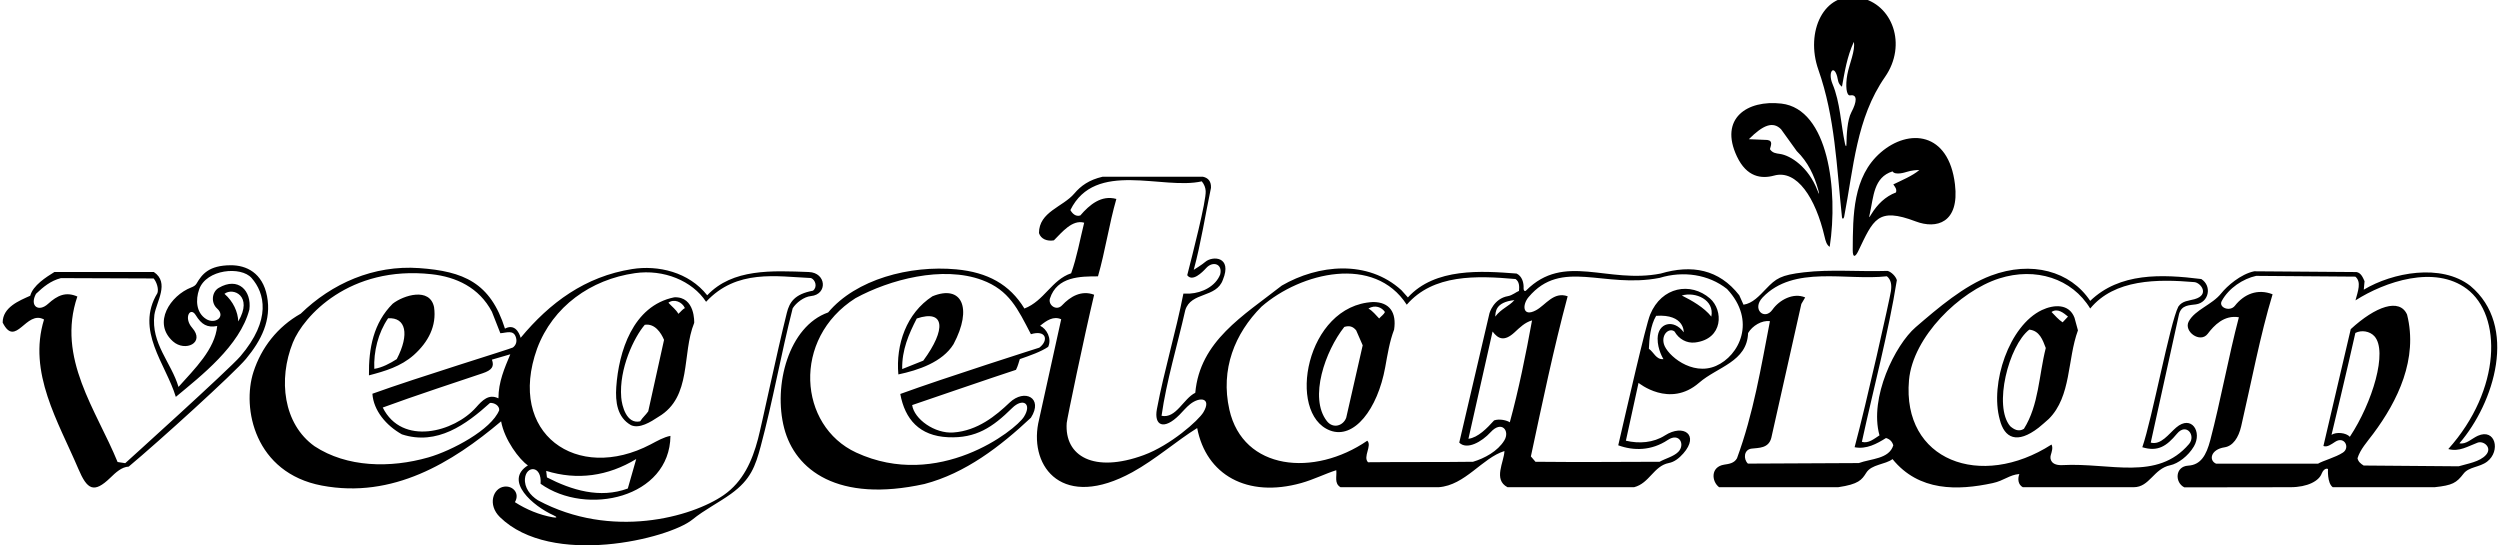 <?xml version="1.0" encoding="UTF-8"?>
<svg xmlns="http://www.w3.org/2000/svg" xmlns:xlink="http://www.w3.org/1999/xlink" width="509pt" height="111pt" viewBox="0 0 509 111" version="1.1">
<g id="surface1">
<path style=" stroke:none;fill-rule:nonzero;fill:rgb(0%,0%,0%);fill-opacity:1;" d="M 375.023 44.188 C 375.074 44.652 375.379 44.605 375.473 44.117 C 377.41 34.09 377.941 24.074 383.785 15.672 C 388.355 9.105 385.309 0.773 378.617 -0.48 C 371.301 -1.852 367.512 6.504 370.219 14.191 C 373.637 23.91 373.922 33.836 375.023 44.188 Z M 374.035 15.523 C 374.238 16.23 374.152 17 375.023 17.656 C 375.566 14.691 376.035 11.57 377.441 8.527 C 377.781 10.281 376.531 12.949 376.113 15.195 C 375.699 17.441 375.914 19.547 376.691 19.418 C 378.215 19.16 378.074 20.73 376.941 22.852 C 376.109 24.41 375.957 27.512 375.941 29.281 C 375.938 30.074 375.738 29.723 375.641 29.273 C 374.777 25.223 374.68 20.875 373.098 17.086 C 372.105 14.699 373.34 13.074 374.035 15.523 Z M 361.211 35.746 C 365.852 34.473 369.652 40.297 371.488 48.207 C 371.688 49.062 371.898 49.871 372.527 50.258 C 374.281 38.801 372.273 22.199 362.691 21.09 C 355.738 20.289 349.977 24.102 353.637 31.852 C 355.629 36.07 358.617 36.461 361.211 35.746 Z M 362.621 26.312 L 365.816 30.758 C 368.07 32.953 369.383 35.703 370.195 38.66 C 370.48 39.699 370.406 39.734 370.016 38.727 C 368.195 34.008 364.57 31.645 362.383 31.336 C 361.637 31.23 360.855 31.164 360.359 30.367 C 360.516 29.668 361.059 28.652 359.812 28.496 L 356.066 28.34 C 358.965 25.441 360.953 24.645 362.621 26.312 Z M 377.215 50.863 C 377.203 52.699 377.824 52.199 378.316 51.172 C 381.426 44.703 382.246 42.117 390.043 45.082 C 394.266 46.688 398.973 45.402 398.031 37.531 C 396.75 26.793 388.602 26.145 382.945 31.016 C 377.199 35.961 377.262 43.887 377.215 50.863 Z M 385.316 34.895 C 385.863 35.75 387.934 35.082 388.164 35.008 C 389.18 34.668 390.336 34.613 390.781 34.613 C 389.453 35.781 387.031 36.781 385.477 37.547 C 385.785 38.012 386.254 38.48 386.02 39.184 C 383.859 39.992 382.223 41.625 381.031 43.562 C 380.504 44.422 380.477 44.477 380.703 43.465 C 381.469 40.043 381.465 36.098 385.316 34.895 Z M 446.68 90.887 C 448.414 87.922 446.188 84.383 443.066 87.047 C 441.539 88.352 439.984 90.672 437.891 90.117 L 443.66 63.91 C 444.199 62.07 445.746 62.164 447.094 61.969 C 449.723 61.59 450.422 58.25 448.188 56.812 C 440.074 55.797 431.57 55.484 425.566 61.258 C 421.527 55.195 413.617 53.016 405.363 56.113 C 399.871 58.176 394.625 62.664 390.027 66.621 C 385.859 70.211 380.523 80.984 382.664 88.637 C 381.574 89.336 380.402 90.352 379.078 89.961 C 381.418 79.195 384.484 67.793 386.199 57.031 C 385.965 56.25 385.105 55.391 384.328 55.156 C 378.363 55.34 372.742 54.801 367.27 55.445 C 362.52 56.004 361.613 56.684 359.566 58.812 C 358.176 60.258 356.816 61.773 354.977 62.039 L 354.113 60.113 C 349.98 54.809 344.434 53.824 338.113 55.695 C 327.199 57.844 318.508 51.363 310.723 59.137 C 310.402 59.453 310.184 59.078 310.203 58.707 C 310.27 57.586 309.895 56.223 308.781 55.695 C 301.684 55.152 292.188 54.473 286.648 60.555 L 285.32 59.074 C 278.457 52.832 268.395 53.848 260.984 58.137 C 253.109 64.301 244.297 69.445 243.359 79.977 C 240.941 81.148 239.457 85.281 236.492 84.656 C 237.508 77.48 239.691 70.383 241.328 63.129 C 242.5 59.387 247.648 60.711 248.977 56.969 C 250.941 52.188 246.867 52.055 245.406 53.312 C 244.715 53.91 243.047 54.938 243.047 54.938 C 244.527 49.48 245.387 43.785 246.555 38.246 C 246.613 36.945 246.012 36.219 244.918 35.984 L 224.48 35.984 C 221.727 36.621 220.059 37.836 218.73 39.402 C 216.398 42.148 211.535 43.117 211.535 47.453 C 211.926 48.699 213.25 49.168 214.574 48.934 C 216.215 47.297 218.32 44.645 220.738 45.344 C 219.863 48.863 219.258 52.367 218.086 55.641 C 214.109 56.969 212.625 61.258 208.57 62.816 C 205.582 57.906 201.078 55.434 194.699 54.84 C 185.23 53.961 174.281 56.863 168.613 63.613 C 160.562 66.441 157.391 78.48 159.66 87.184 C 161.883 95.707 170.578 102.426 188.215 98.543 C 196.559 96.359 203.656 90.898 209.895 85.047 C 212.477 81.004 208.594 79.074 205.555 81.969 C 202.758 84.633 199.051 87.695 194.109 88.055 C 190.316 88.332 186.121 85.324 185.715 82.473 C 185.715 82.473 203.031 76.531 206.855 75.297 C 207.281 74.445 207.398 73.816 207.633 73.113 C 209.66 72.41 211.949 71.613 213.406 70.617 C 214.188 68.902 213.094 66.949 211.77 66.328 C 213.094 65.234 214.496 64.301 216.059 65 L 211.379 86.219 C 209.652 95.188 216.395 103.906 230.547 96.141 C 235.242 93.562 239.59 89.727 243.746 87.152 C 245.559 96.66 253.902 101.438 264.941 98.344 C 267.457 97.637 269.777 96.461 272.062 95.734 C 272.219 96.98 271.602 98.418 272.926 99.195 L 292.926 99.195 C 298.309 98.805 301.781 93.238 306.305 91.832 C 306.227 94.094 303.965 97.637 306.926 99.195 C 315.512 99.195 324.449 99.195 332.699 99.195 C 335.832 98.395 336.703 94.863 339.766 94.273 C 340.906 94.055 341.867 93.293 342.723 92.324 C 346.07 88.516 342.727 86.258 338.996 88.645 C 336.621 90.168 333.699 90.359 331.031 89.727 L 333.605 77.949 C 333.605 77.949 339.926 83.156 345.934 77.93 C 349.68 74.672 355.699 73.668 355.91 67.809 C 356.77 66.328 358.723 65.156 360.359 65.391 C 358.531 74.863 357.004 84.188 353.648 93.316 C 353.059 94.34 352.012 94.449 351.031 94.605 C 348.234 95.055 348.461 98.031 350.012 99.195 L 374.262 99.195 C 378.414 98.582 379.055 97.715 379.977 96.242 C 381.055 94.516 383.832 94.605 385.316 93.473 C 390.699 100.102 398.613 99.883 405.699 98.363 C 408.031 97.863 409.109 96.668 411.137 96.512 C 410.746 97.527 410.902 98.695 411.844 99.195 C 411.844 99.195 432.426 99.195 434.426 99.195 C 437.672 99.195 438.457 95.438 441.855 94.727 C 443.438 94.398 445.527 92.855 446.68 90.887 Z M 211.613 70.781 C 211.613 70.781 192.27 76.934 183.297 80.211 C 184.246 85.367 187.195 88.758 193.031 89.02 C 198.711 89.273 202.09 87.012 206.074 83.074 C 208.234 80.941 210.18 82.145 208.477 84.859 C 206.73 87.637 191.031 99.863 174.328 92.145 C 162.555 86.707 161.18 68.953 174.172 60.711 C 181.121 56.914 191.918 54.039 199.953 57.02 C 205.488 59.078 207.207 62.871 209.895 68.043 C 212.977 67.102 213.59 69.262 211.613 70.781 Z M 245.016 83.93 C 244.027 85.602 238.312 90.664 232.852 92.664 C 222.754 96.367 216.695 92.93 217.184 86.105 C 217.234 85.367 220.699 68.695 222.766 60.008 C 220.188 59.035 217.922 60.359 216.242 62.156 C 215.074 63.406 213.348 62.09 213.77 60.777 C 215.215 56.273 219.996 56.266 223.547 56.266 C 225.027 51.117 225.809 45.656 227.289 40.508 C 224.246 39.652 221.828 41.68 219.957 43.863 C 219.023 44.176 218.32 43.473 217.93 42.77 C 222.992 32.5 236.73 38.746 244.684 36.922 C 245.211 37.566 245.434 38.223 245.477 38.895 C 245.602 40.906 242.734 52.055 241.719 56.031 C 242.75 57.445 244.738 55.504 245.574 54.578 C 246.938 53.066 248.965 53.738 248.43 55.875 C 247.492 58.293 244.762 59.621 242.266 59.773 L 240.941 59.773 C 239.383 67.719 237.047 75.309 235.547 83.281 C 234.91 86.672 236.961 87.664 240.133 84.465 C 240.855 83.734 241.539 82.898 242.297 82.297 C 244.309 80.691 246.738 81.016 245.016 83.93 Z M 306.289 89.652 C 304.941 91.887 302.223 93.328 299.906 94.016 C 293.113 94.113 286.031 94.031 278.531 94.113 C 277.441 93.02 279.395 90.742 278.379 89.727 C 267.59 97.141 253.098 95.812 250.301 83.41 C 248.449 75.195 251.395 67.887 256.852 62.426 C 264.902 55.426 279.828 51.836 286.414 62.039 C 291.797 55.797 300.609 56.109 308.566 56.812 C 309.348 57.359 309.348 58.293 309.27 59.23 C 308.699 59.445 307.879 60.145 307.031 60.289 C 304.09 60.789 303.262 63.754 303.262 63.754 L 297.102 90.117 C 298.652 91.672 301.68 89.973 303.492 87.992 C 305.738 85.531 307.457 87.711 306.289 89.652 Z M 308.332 61.102 C 307.16 62.426 305.68 62.816 304.434 64.457 C 304.512 63.598 304.363 61.531 308.332 61.102 Z M 304.199 85.594 C 302.793 87.152 300.922 89.102 298.973 89.336 L 303.887 67.496 C 305.02 69.012 306.27 69.59 308.348 67.68 C 309.426 66.688 310.461 65.637 311.922 65.234 C 310.672 72.098 309.191 79.43 307.395 85.984 C 306.852 85.594 305.289 85.203 304.199 85.594 Z M 335.711 71.008 C 335.789 68.98 336.023 66.25 337.191 64.301 C 343.008 63.91 342.809 67.652 342.809 67.652 C 340.754 64.852 337.539 65.754 337.492 68.906 C 337.457 71.207 338.676 73.113 338.676 73.113 C 337.191 73.27 336.727 71.711 335.711 71.008 Z M 342.418 60.164 C 345.199 59.344 349.109 61.039 348.426 64.457 C 346.941 62.582 344.445 61.18 342.418 60.164 Z M 349.379 74.496 C 344.461 76.637 339.383 72.27 338.77 70.047 C 338.203 68.012 339.895 66.664 340.938 67.496 C 341.805 69.031 343.414 69.938 345.129 69.73 C 350.895 69.027 350.902 63.152 348.145 60.758 C 344.238 57.375 338.32 58.34 335.973 64.039 C 335.062 66.254 331.281 82.863 329.473 90.664 C 332.59 91.801 336.211 91.805 339.562 89.578 C 341.977 87.973 343.145 90.57 341.684 92.016 C 340.727 92.965 339.055 93.355 337.895 94.016 C 330.449 94.031 321.199 94.113 312.621 94.016 L 311.688 92.926 C 314.027 82.004 316.289 71.086 319.176 60.32 C 316.301 59.305 314.715 62.098 312.723 63.172 C 309.992 64.641 309.867 62.09 311.23 60.477 C 317.938 52.539 326.504 58.801 337.895 56.578 C 342.73 55.094 347.879 55.875 351.621 58.84 C 357.699 65.32 354.102 72.441 349.379 74.496 Z M 378.449 94.281 L 355.875 94.391 C 354.922 93.484 355.023 91.539 356.617 91.34 C 358.047 91.16 360.074 91.324 360.637 89.156 L 366.754 61.883 L 367.535 60.555 C 365.129 59.523 362.273 61.059 360.879 63.043 C 359.273 65.332 356.574 62.969 358.875 60.555 C 365.203 53.926 375.902 57.184 384.172 56.25 C 385.062 56.977 385.168 58.09 384.988 59.285 C 384.75 60.91 380.016 82.082 377.598 91.055 C 380.016 91.52 382.121 90.352 383.992 89.18 C 384.773 89.414 385.238 89.883 385.477 90.664 C 384.617 93.473 380.98 93.359 378.449 94.281 Z M 419.945 94.695 C 417.645 94.82 417.297 93.508 417.531 92.68 C 417.738 91.949 418.031 91.16 417.688 90.508 C 403.281 99.754 387.223 93.777 388.672 77.402 C 389.453 68.609 398.949 59.281 407.031 56.695 C 414.434 54.332 421.863 56.695 425.566 62.816 C 430.52 56.812 439.23 56.801 446.766 57.438 C 448.078 57.547 449.961 60.02 446.809 60.914 C 445.641 61.246 444.324 61.227 443.508 62.426 C 441.789 65.781 438.203 85.203 436.176 91.055 C 439.32 92.02 441.113 90.859 443.223 88.312 C 445.145 85.988 447.145 88.691 445.691 90.398 C 439.199 98.012 429.609 94.168 419.945 94.695 Z M 54.367 60.297 C 53.457 55.559 50.156 53.977 46.949 54.004 C 42.551 54.035 41.141 55.797 40.012 57.746 C 39.789 58.129 39.387 58.348 38.945 58.52 C 34.707 60.156 30.977 65.727 35.215 69.508 C 37.672 71.703 41.844 69.82 39.129 66.746 C 37.316 64.691 38.746 62.363 39.844 64.152 C 41.039 66.105 42.207 66.754 44.223 66.375 C 43.754 71.133 39.617 75.113 36.344 78.777 C 34.859 73.785 30.727 69.965 31.43 64.113 C 31.82 61.461 34.598 57.566 31.324 55.383 C 24.324 55.383 18.199 55.383 11.074 55.383 C 9.434 56.398 6.703 58.109 6.156 60.215 C 3.895 61.227 0.543 62.555 0.543 65.676 C 3.191 70.977 5.301 63.023 8.965 65.051 C 5.633 75.848 11.859 85.84 15.949 95.457 C 17.75 99.695 19.098 100.52 22.449 97.281 C 23.578 96.184 24.785 95.062 26.203 95.004 C 32.324 89.906 47.719 75.926 50.086 73.062 C 53.203 69.297 55.305 65.168 54.367 60.297 Z M 48.949 72.531 C 46.734 75.133 25.5 94.301 25.5 94.301 L 23.941 94.066 C 19.652 83.535 11.461 72.93 15.75 60.371 C 13.414 59.348 11.699 60.121 9.785 61.863 C 7.844 63.633 5.973 62.309 7.328 59.824 C 8.809 58.422 10.289 57.172 12.398 56.625 L 31.281 56.695 C 31.828 57.32 32.363 58.734 32.055 59.668 C 27.453 67.234 33.77 74.098 35.797 80.805 C 40.945 76.516 48.824 70.434 50.773 63.023 C 51.27 59.215 48.52 56.266 44.531 58.613 C 43.102 59.457 42.922 61.664 44.203 62.816 C 46.043 64.48 43.789 66.094 41.973 64.957 C 39.957 63.699 39.77 61.098 40.555 58.895 C 42.016 54.805 49.07 54.148 51.223 56.602 C 53.891 59.637 55.312 65.066 48.949 72.531 Z M 45.703 59.824 C 47.414 58.457 51.586 60.215 48.512 65.441 C 48.434 63.492 47.496 61.383 45.703 59.824 Z M 165.105 60.281 C 168.551 59.945 168.266 55.516 164.676 55.383 C 157.164 55.109 149.16 54.652 143.988 60.121 C 140.246 55.363 133.949 53.945 128.699 54.781 C 119.137 56.297 111.949 61.613 106.004 68.777 C 106.004 68.777 105.262 65.605 102.809 66.906 C 99.863 57.531 94.355 55.227 85.371 54.586 C 76.059 53.922 67.543 57.723 61.23 63.863 C 56.488 66.535 53.211 70.785 51.613 75.695 C 49.199 83.121 51.863 96.281 65.531 98.863 C 79.961 101.59 92.043 94.207 102.027 85.781 C 102.703 89.566 105.762 93.594 107.484 94.754 C 102.504 97.871 108.555 103.066 112.711 104.918 C 113.59 105.312 113.355 105.469 112.555 105.324 C 109.82 104.836 107.188 103.75 104.836 102.242 C 105.902 100.41 104.383 98.844 102.652 99.082 C 100.359 99.395 99.234 102.789 101.781 105.281 C 112.289 115.555 136.176 109.684 140.969 105.789 C 143.441 103.777 146.344 102.344 148.836 100.543 C 152.867 97.625 153.785 94.926 154.879 90.867 C 157.355 81.656 158.988 72.215 161.387 62.773 C 162.082 61.656 163.664 60.422 165.105 60.281 Z M 101.48 81.102 C 99.512 80.141 98.219 81.488 96.93 82.941 C 92.477 87.965 81.863 90.863 77.926 82.973 C 83.777 80.797 94.668 77.207 98.27 75.996 C 100.133 75.371 100.68 74.625 100.152 73.223 L 103.898 72.133 C 102.73 74.941 101.48 77.746 101.48 81.102 Z M 104.426 70.75 C 104.109 70.988 84.867 76.891 75.82 80.164 C 76.051 83.598 78.625 86.641 81.824 88.434 C 89 90.773 94.93 86.406 99.766 82.039 C 100.621 81.961 101.715 82.586 101.637 83.52 C 100.02 87.5 92.008 91.754 87.227 93.125 C 79.461 95.352 70.617 95.18 64.039 90.852 C 57.672 86.316 56.605 77.262 59.625 69.75 C 61.773 64.406 71.129 53.996 87.852 55.828 C 92.859 56.379 97.535 58.512 100.152 63.473 L 101.871 67.844 C 103.113 67.781 104.602 67.039 105.066 68.777 C 105.309 69.672 104.965 70.34 104.426 70.75 Z M 154.328 89.375 C 153.148 93.844 151.285 98.066 147.352 100.797 C 140.871 105.293 124.445 109.871 109.516 101.852 C 107.926 100.855 106.727 99.242 106.883 97.441 C 107.113 94.742 110.363 94.695 110.062 98.496 C 119.449 105.184 136.363 101.363 136.504 88.746 C 135.145 88.988 133.82 89.773 132.465 90.48 C 117.469 98.34 103.125 88.305 109.359 70.965 C 112.559 62.383 120.277 56.898 129.281 55.613 C 135.113 54.781 140.949 57.156 143.758 61.445 C 149.996 54.738 158.109 56.297 165.129 56.609 C 166.062 57 166.453 58.48 165.52 59.184 C 161.773 59.879 160.738 61.531 160.199 63.695 C 158.129 71.973 155.09 86.5 154.328 89.375 Z M 111.203 95.871 C 117.523 97.824 123.762 96.965 129.535 93.457 L 127.82 99.461 C 122.125 101.566 116.352 99.773 111.359 97.199 Z M 504.492 88.723 C 503.25 89.277 502.109 90.539 500.738 90.258 C 507.824 82.031 512.738 66.355 502.949 58.195 C 497.02 53.594 487.113 55.469 481.266 58.977 L 481.422 57.262 C 481.109 56.559 480.719 55.543 479.781 55.391 L 458.957 55.234 C 456.18 55.805 453.395 58.281 452.254 59.711 C 450.387 62.055 446.941 63.039 445.637 65.426 C 444.516 67.477 447.973 69.969 449.488 67.965 C 450.773 66.266 452.812 64.09 455.836 64.594 C 453.738 72.566 452.117 81.609 450.008 89.637 C 449.199 92.699 448.074 94.656 445.508 94.805 C 442.836 94.965 442.746 98.234 444.73 99.227 L 466.324 99.195 C 469.824 99.195 472.152 97.922 472.699 96.406 C 472.875 95.918 473.438 95.211 473.98 95.484 C 473.98 95.484 473.777 98.34 474.949 99.195 L 495.699 99.195 C 499.312 98.809 500.125 98.336 501.586 96.43 C 502.648 95.035 504.855 95.156 506.383 93.984 C 509.188 91.828 508.059 87.137 504.492 88.723 Z M 506.16 92.605 C 504.898 94.039 502.391 94.395 500.578 94.938 L 481.238 94.781 C 480.613 94.391 480.145 94.004 479.988 93.301 C 480.531 91.512 481.938 89.984 483.191 88.305 C 488.172 81.633 492.355 73.059 490.078 64.047 C 488.555 60.617 483.652 62.375 478.613 67.012 L 473.047 90.805 C 473.797 91.109 474.633 90.48 475.438 89.953 C 477.328 88.711 478.531 91.145 477.023 92.141 C 475.527 93.129 472.926 93.809 471.949 94.406 C 464.449 94.406 458.699 94.406 451.199 94.406 C 449.668 93.75 450.066 91.508 452.918 91.074 C 454.625 90.816 455.766 89.113 456.301 86.805 C 458.348 77.965 460.184 68.199 462.699 59.914 C 459.637 58.727 456.902 59.863 455.016 62.262 C 453.996 63.547 451.629 62.605 452.348 61.281 C 453.781 58.641 456.684 56.754 459.348 56.168 L 479.551 56.324 C 480.824 57.406 480.074 59.281 479.574 61.156 C 485.578 57.332 495.68 53.902 502.246 58.82 C 509.434 64.203 509.34 79.273 498.473 91.426 C 500.711 92.047 502.5 90.84 504.438 90.125 C 505.66 89.672 507.469 91.121 506.16 92.605 Z M 478.43 88.93 C 477.648 88.074 475.633 87.906 474.699 88.531 C 474.699 88.531 478.066 74.5 479.551 67.789 C 480.809 67.133 482.496 67.438 483.414 68.438 C 486.219 71.496 483.02 81.992 478.43 88.93 Z M 79.953 61.836 C 76.051 65.734 75.039 70.887 75.117 76.422 C 78.395 75.566 81.59 74.629 84.242 72.289 C 87.207 69.637 88.922 66.359 88.375 62.539 C 87.52 58.406 82.137 60.121 79.953 61.836 Z M 80.781 73.113 C 79.457 73.973 77.77 74.863 76.207 75.098 C 76.051 71.586 76.988 67.766 79.016 64.801 C 82.637 64.574 83.426 68.035 80.781 73.113 Z M 189.852 60.32 C 184.547 63.754 182.363 70.148 182.906 76.234 C 186.965 75.375 191.879 73.738 194.141 70.07 C 198.078 62.656 195.809 57.891 189.852 60.32 Z M 187.98 73.426 L 183.688 75.141 C 183.609 71.242 185.016 68.043 186.652 64.844 C 192.383 62.938 192.699 67.031 187.98 73.426 Z M 137.281 60.531 C 128.809 62.246 125.965 71.676 125.473 78.797 C 125.266 81.824 125.66 84.98 128.469 86.562 C 130.184 87.344 132.445 85.938 134.086 84.848 C 140.949 80.789 138.766 72.055 141.34 65.734 C 141.34 65.734 141.59 60.336 137.281 60.531 Z M 131.98 83.754 C 131.434 84.535 130.887 84.926 130.34 85.781 C 127.555 86.414 126.613 82.609 126.48 80.906 C 126.012 75.062 129.094 68.668 131.277 66.129 C 133.305 65.816 134.574 67.715 135.199 69.195 Z M 138.113 63.895 C 137.648 63.035 136.789 62.41 136.086 61.633 C 137.258 60.773 138.895 61.477 139.441 62.723 C 138.973 62.957 138.582 63.504 138.113 63.895 Z M 279.551 61.492 C 265.844 62.156 261.914 84.227 270.781 87.641 C 275.684 89.527 280.484 83.289 282.027 74.781 C 282.504 72.164 282.918 69.504 283.84 67.109 C 284.359 63.66 282.961 61.492 279.551 61.492 Z M 274.09 85.047 C 273.504 86.676 271.43 87.371 270.152 85.734 C 266.441 80.988 269.848 71.418 273.699 66.562 C 274.715 66.25 275.449 66.445 276.117 67.262 L 277.445 70.305 Z M 280.797 64.844 C 280.098 64.145 279.551 63.363 278.613 62.816 C 279.988 61.992 281.34 62.574 281.969 63.52 C 281.734 64.066 281.188 64.379 280.797 64.844 Z M 415.742 63.121 C 409.078 66.262 405.102 78.062 407.156 85.438 C 408.094 89.18 410.641 90.496 415.062 87.078 C 415.789 86.512 416.465 85.867 417.145 85.281 C 421.742 80.68 420.887 73.191 423.07 67.262 L 422.367 64.688 C 421.258 61.766 418.129 62 415.742 63.121 Z M 412.07 87.309 C 410.98 88.012 409.969 87.387 409.266 86.762 C 405.824 82.707 408.957 70.383 413.164 67.109 C 415.27 67.34 415.895 69.215 416.52 70.852 C 415.113 76.391 415.113 82.473 412.07 87.309 Z M 419.949 65.625 C 419.094 65.078 418.391 64.223 417.688 63.52 C 418.938 62.66 420.184 63.754 421.043 64.457 L 419.949 65.625 "/>
</g>
</svg>
